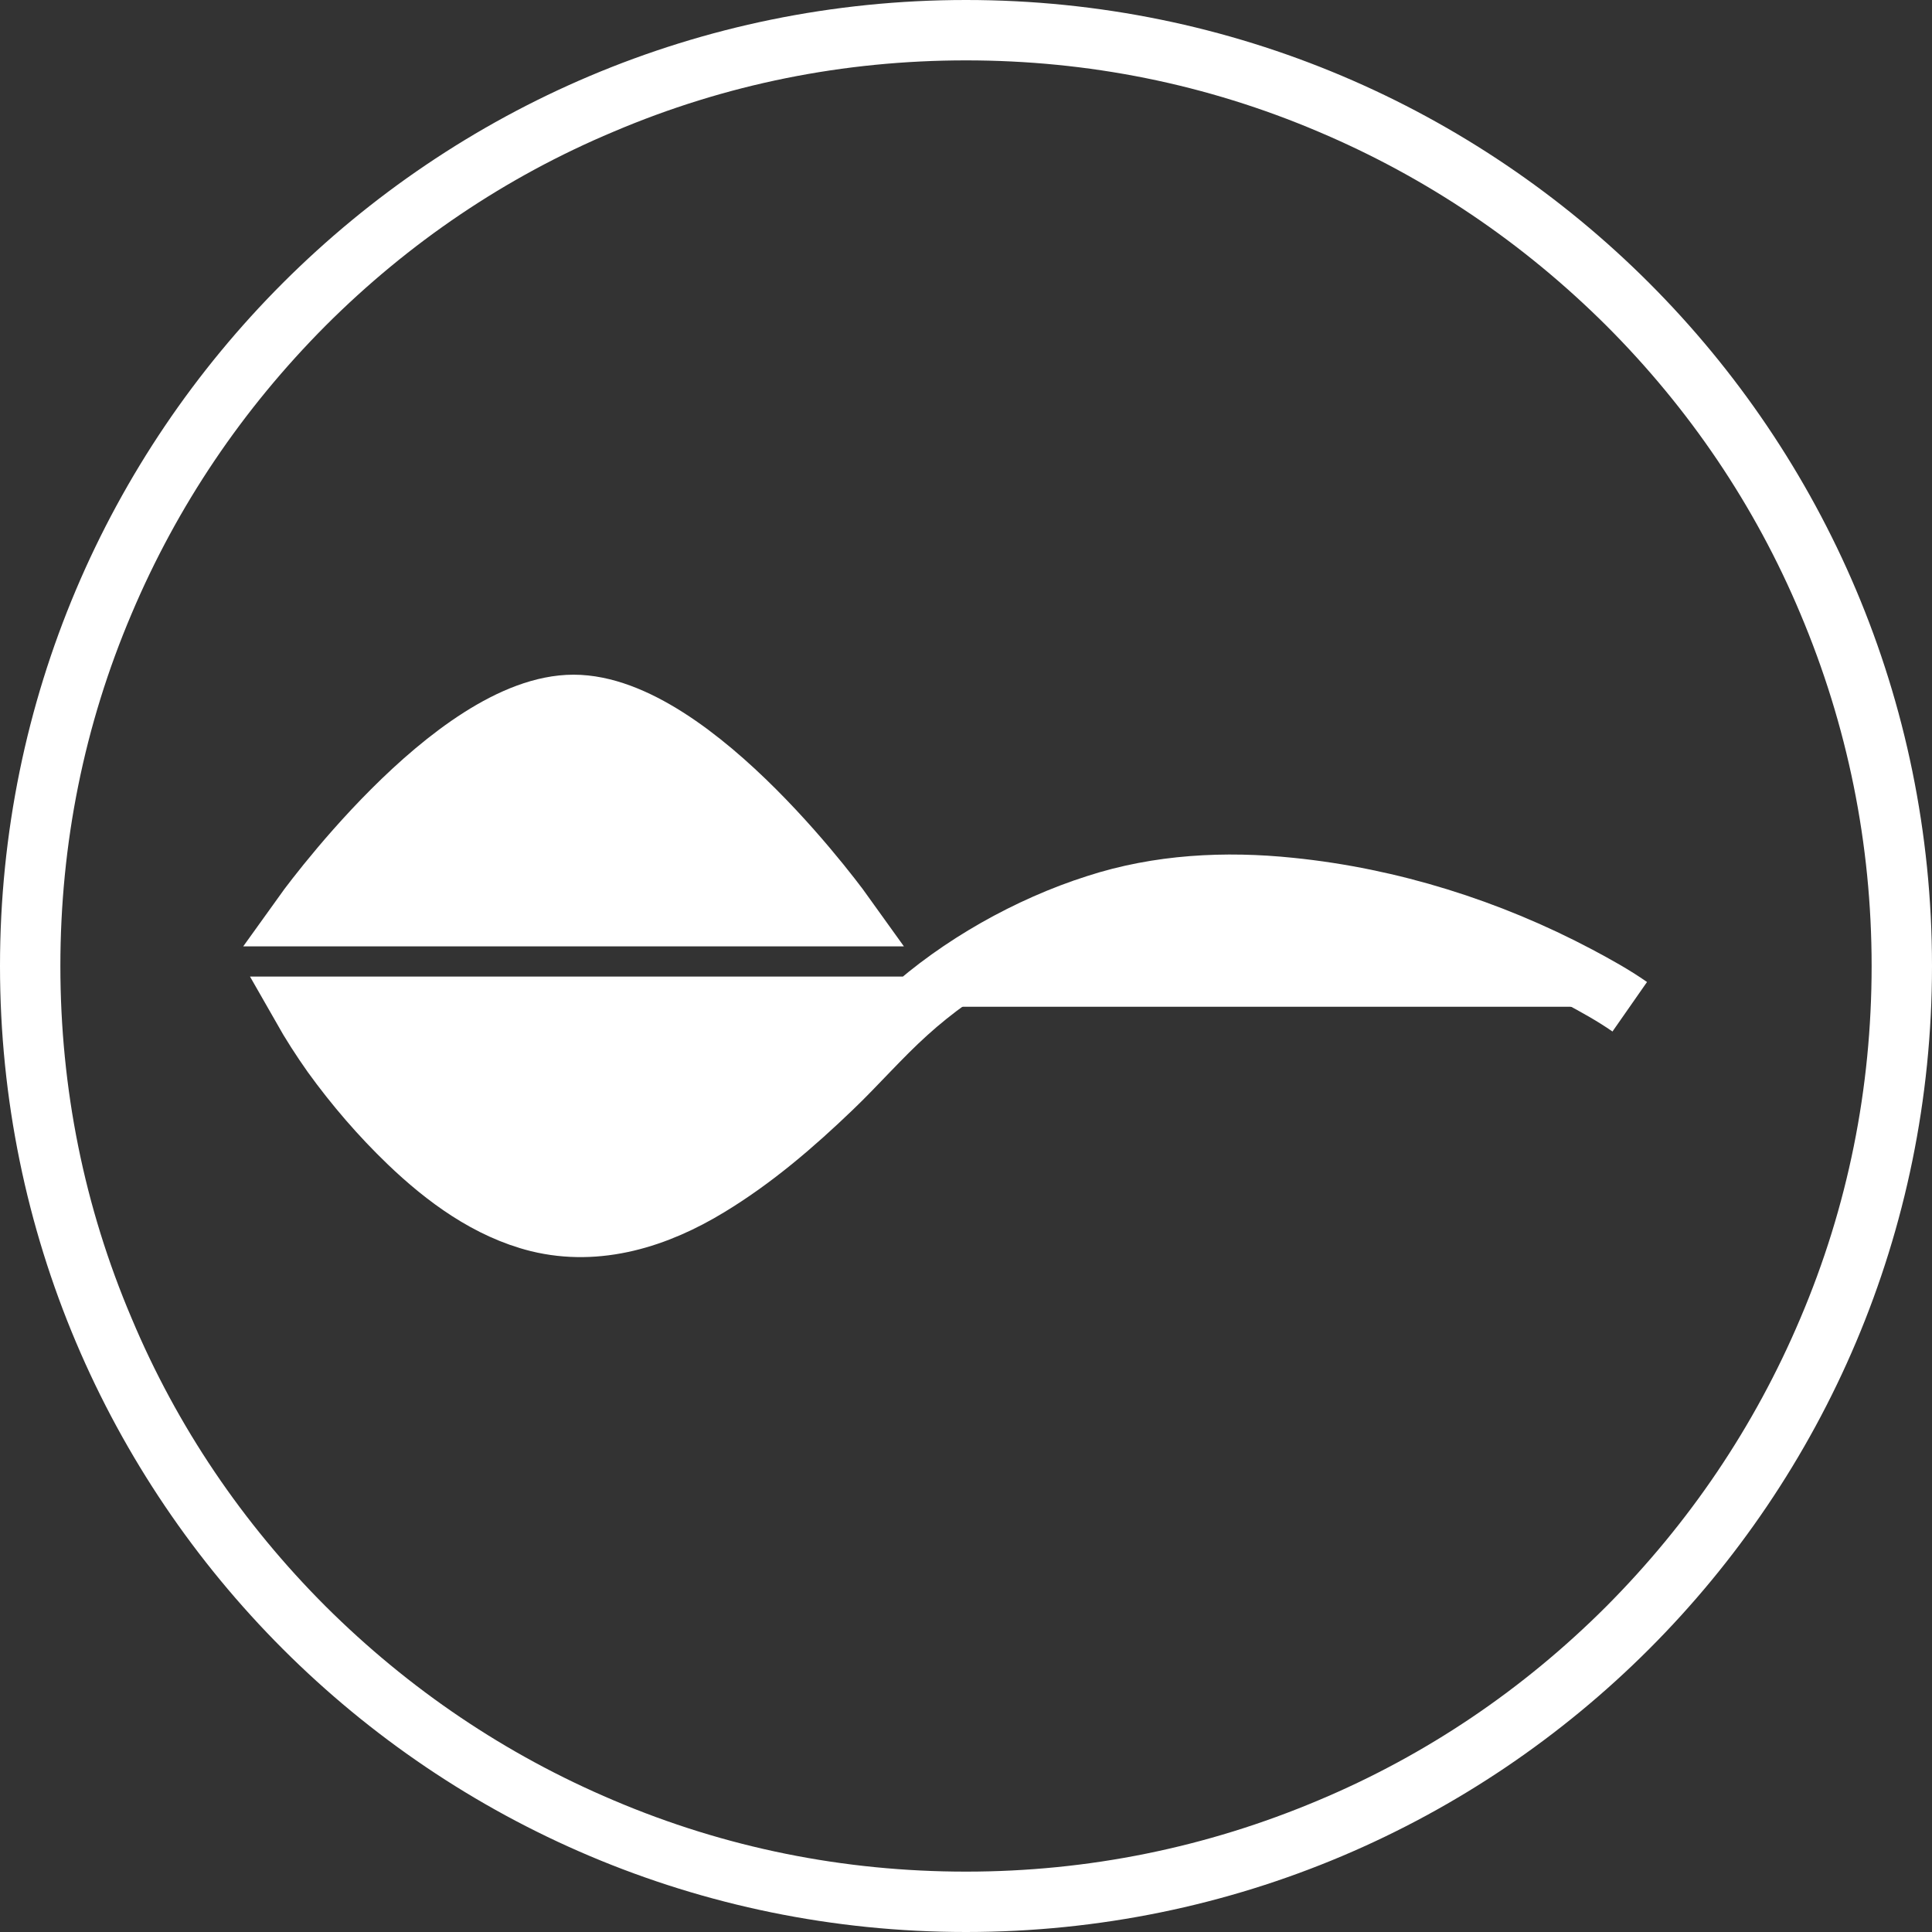 <?xml version="1.0" encoding="utf-8"?>
<!-- Generator: Adobe Illustrator 23.0.3, SVG Export Plug-In . SVG Version: 6.00 Build 0)  -->
<svg version="1.1" id="Layer_1" xmlns="http://www.w3.org/2000/svg" xmlns:xlink="http://www.w3.org/1999/xlink" x="0px" y="0px"
	 viewBox="0 0 512 512" style="enable-background:new 0 0 512 512;" xml:space="preserve">
<rect x="0" y="0" width="512" height="512" fill="#333333" stroke="none"/>
<style type="text/css">
	.st0{fill:#FFFFFF;}
	.st1{fill:#FFFFFF;stroke:#FFFFFF;stroke-width:16;}
</style>
<g>
	<g id="XMLID_2_">
		<path id="XMLID_15_" class="st0" d="M256,16c32.4,0,63.8,6.3,93.4,18.9C378,47,403.6,64.3,425.7,86.3c22,22,39.4,47.7,51.4,76.3
			c12.5,29.6,18.9,61,18.9,93.4s-6.3,63.8-18.9,93.4c-12.1,28.6-29.4,54.2-51.4,76.3c-22,22-47.7,39.4-76.3,51.4
			c-29.6,12.5-61,18.9-93.4,18.9s-63.8-6.3-93.4-18.9c-28.6-12.1-54.2-29.4-76.3-51.4c-22-22-39.4-47.7-51.4-76.3
			C22.3,319.8,16,288.4,16,256s6.3-63.8,18.9-93.4C47,134,64.3,108.4,86.3,86.3c22-22,47.7-39.4,76.3-51.4
			C192.2,22.3,223.6,16,256,16 M256,0C114.6,0,0,114.6,0,256s114.6,256,256,256s256-114.6,256-256S397.4,0,256,0L256,0z"/>
	</g>
	<g id="XMLID_979_">
		<path id="XMLID_982_" class="st1" d="M240,266.8H80c2.5,4.4,5.2,8.6,8.1,12.7c6,8.3,12.8,16.2,20.2,23.3
			c9.7,9.3,21.1,17.7,34.3,21c15.9,3.9,31.6-1.1,45.2-9.4c11.9-7.2,22.6-16.4,32.6-26c6.5-6.2,13-13.7,20-20
			c13.9-12.6,32.2-22.9,50.1-28.6c16.6-5.4,34.2-6.3,51.5-4.5c26.5,2.7,52.6,10.9,76.2,23.4c4.7,2.5,9.4,5.1,13.7,8.1"/>
		<path id="XMLID_981_" class="st1" d="M224,242.8c0,0-40-56-72-56s-72,56-72,56H224z"/>
		<path id="XMLID_980_" class="st1" d="M176,218.8c0,4.4-3.6,8-8,8s-8-3.6-8-8s3.6-8,8-8S176,214.4,176,218.8z"/>
	</g>
</g>
</svg>
